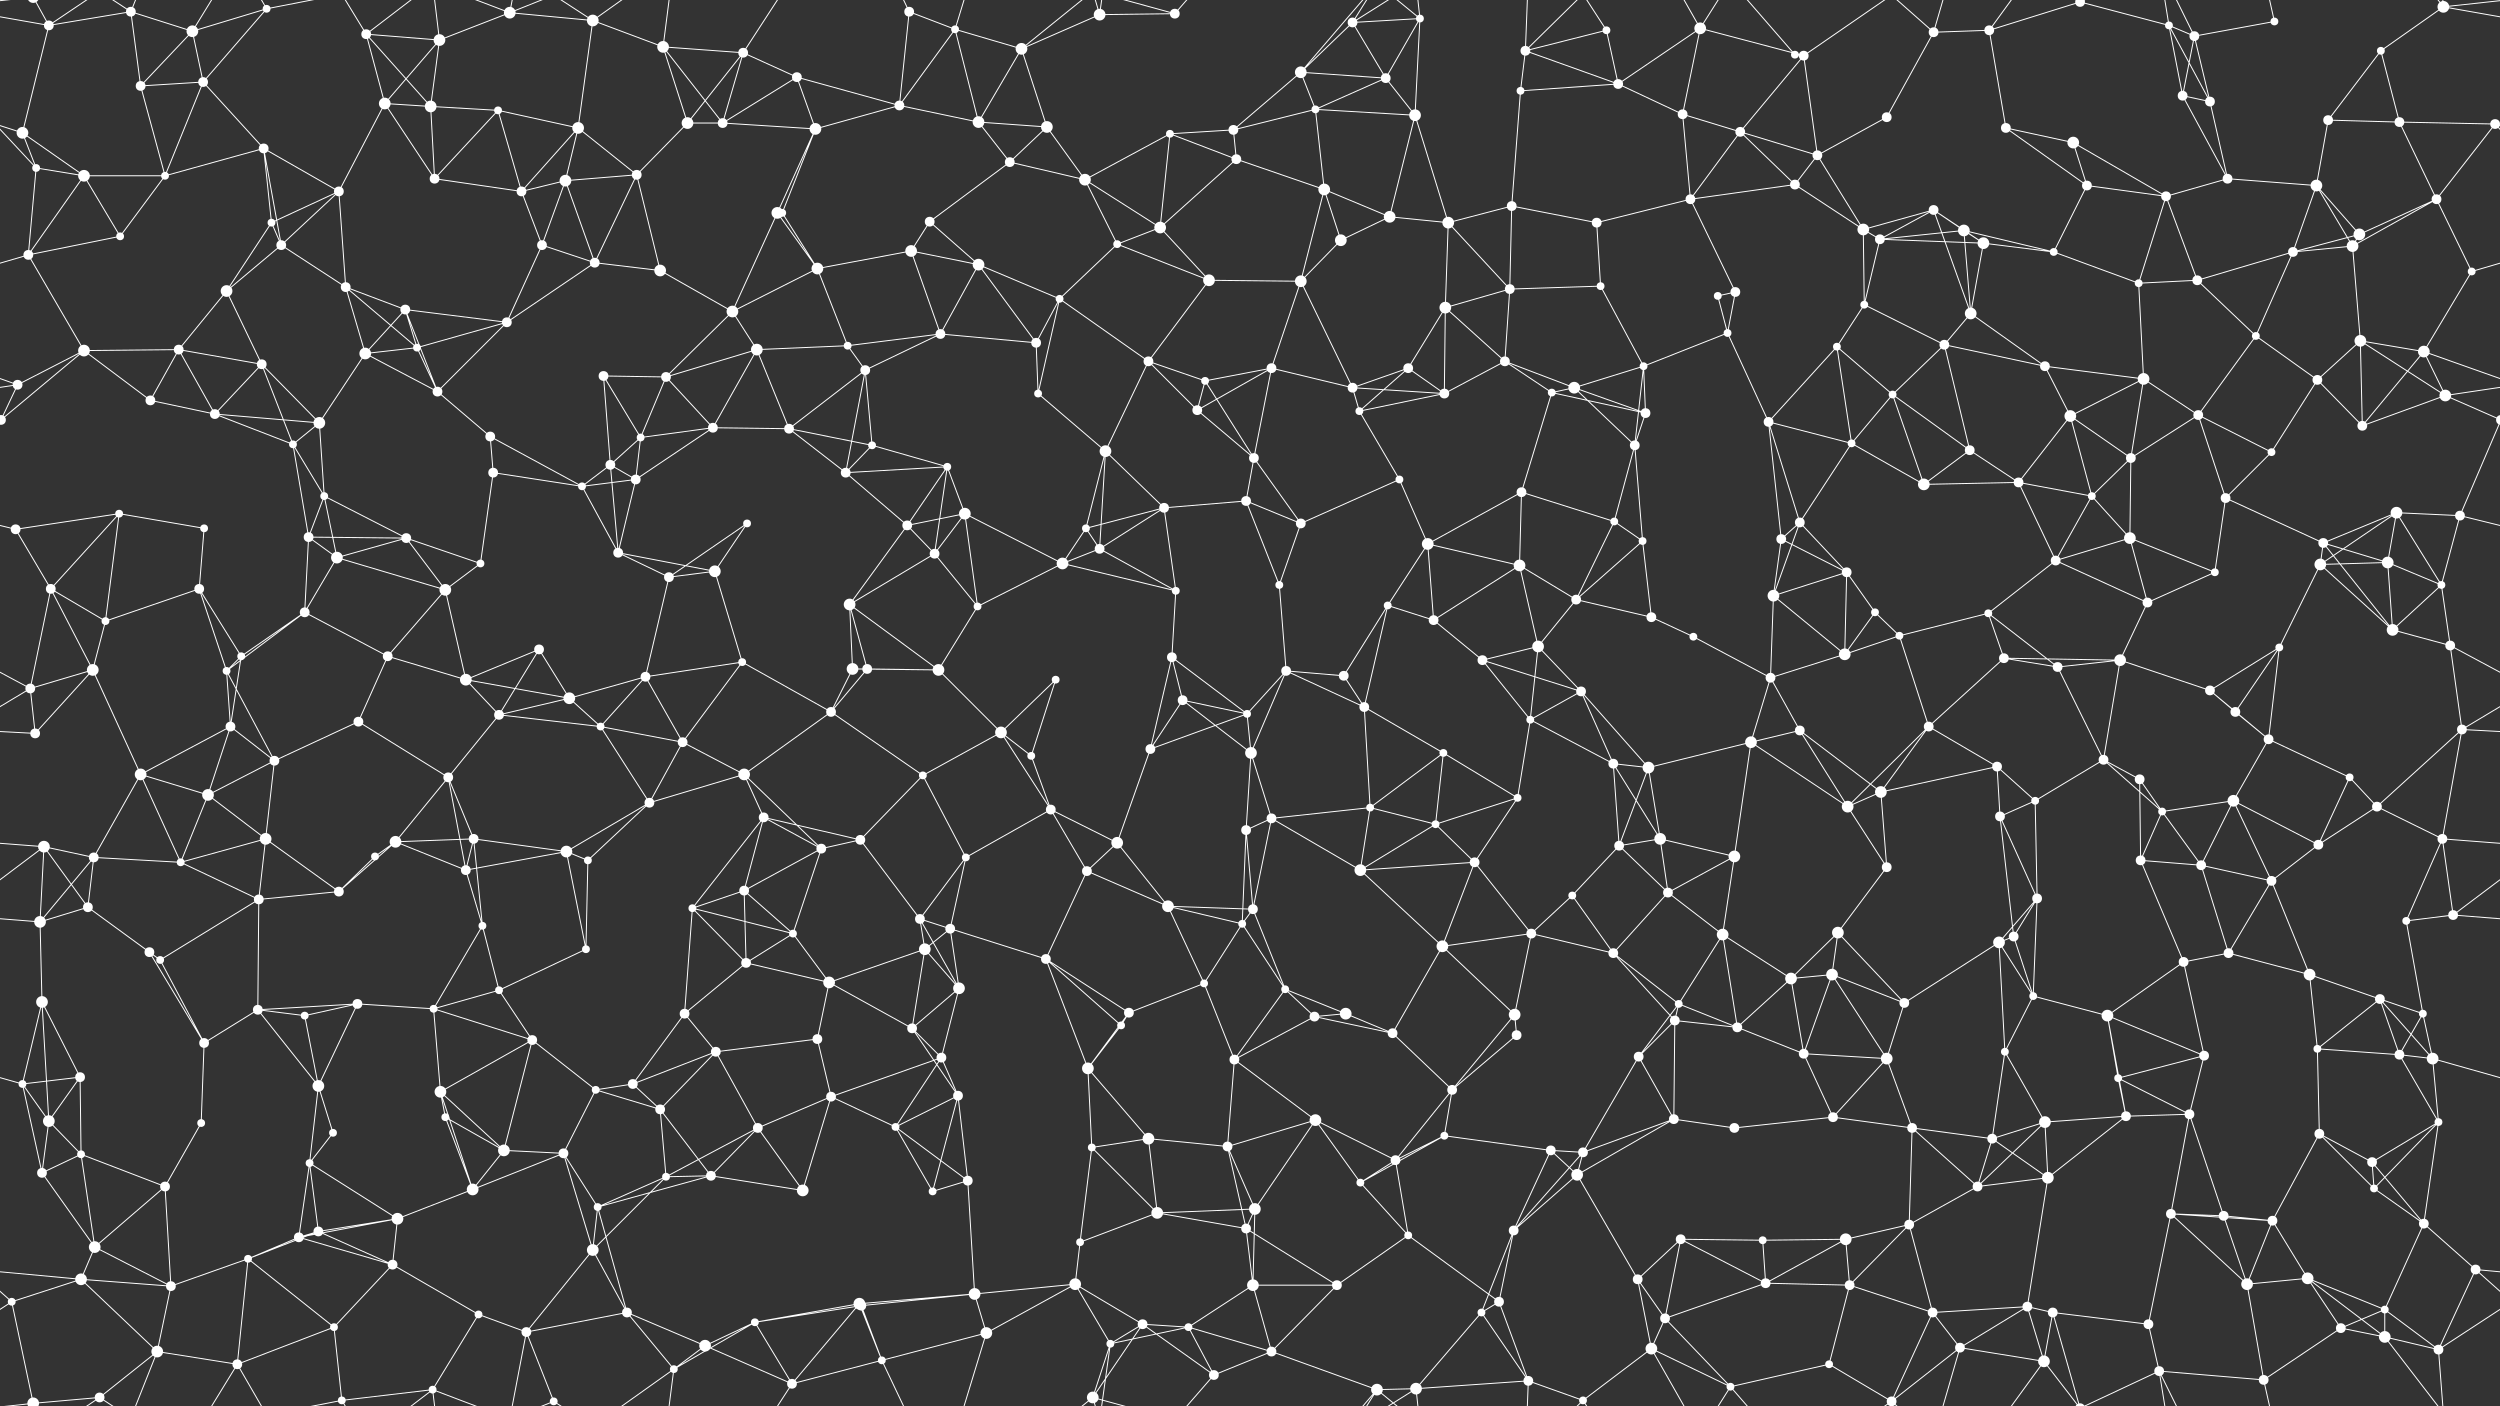 <svg xmlns="http://www.w3.org/2000/svg" width="2560" height="1440" fill="#fff"><rect width="100%" height="100%" fill="#333333" stroke="none"/><circle cx="50" cy="26" r="5"/><circle cx="134" cy="12" r="5"/><circle cx="197" cy="32" r="6"/><circle cx="273" cy="9" r="4"/><circle cx="375" cy="35" r="5"/><circle cx="450" cy="41" r="6"/><circle cx="522" cy="13" r="6"/><circle cx="607" cy="21" r="6"/><circle cx="679" cy="48" r="6"/><circle cx="761" cy="54" r="5"/><circle cx="816" cy="79" r="5"/><circle cx="931" cy="12" r="5"/><circle cx="978" cy="30" r="4"/><circle cx="1046" cy="50" r="6"/><circle cx="1126" cy="15" r="6"/><circle cx="1203" cy="14" r="5"/><circle cx="1332" cy="74" r="6"/><circle cx="1385" cy="23" r="5"/><circle cx="1454" cy="19" r="4"/><circle cx="1562" cy="52" r="5"/><circle cx="1645" cy="31" r="4"/><circle cx="1741" cy="29" r="6"/><circle cx="1838" cy="56" r="4"/><circle cx="1847" cy="57" r="5"/><circle cx="1980" cy="33" r="5"/><circle cx="2037" cy="31" r="5"/><circle cx="2130" cy="2" r="5"/><circle cx="2130" cy="1442" r="5"/><circle cx="2221" cy="26" r="4"/><circle cx="2247" cy="37" r="5"/><circle cx="2329" cy="22" r="4"/><circle cx="2438" cy="52" r="4"/><circle cx="2502" cy="7" r="6"/><circle cx="23" cy="136" r="6"/><circle cx="144" cy="88" r="5"/><circle cx="208" cy="84" r="5"/><circle cx="270" cy="152" r="5"/><circle cx="394" cy="106" r="6"/><circle cx="441" cy="109" r="6"/><circle cx="510" cy="113" r="4"/><circle cx="592" cy="131" r="6"/><circle cx="704" cy="126" r="6"/><circle cx="740" cy="126" r="5"/><circle cx="835" cy="132" r="6"/><circle cx="921" cy="108" r="5"/><circle cx="1002" cy="125" r="6"/><circle cx="1072" cy="130" r="6"/><circle cx="1198" cy="137" r="4"/><circle cx="1263" cy="133" r="5"/><circle cx="1347" cy="112" r="4"/><circle cx="1419" cy="80" r="5"/><circle cx="1449" cy="118" r="6"/><circle cx="1557" cy="93" r="4"/><circle cx="1657" cy="86" r="5"/><circle cx="1723" cy="117" r="5"/><circle cx="1782" cy="135" r="5"/><circle cx="1861" cy="159" r="5"/><circle cx="1932" cy="120" r="5"/><circle cx="2054" cy="131" r="5"/><circle cx="2123" cy="146" r="6"/><circle cx="2235" cy="98" r="5"/><circle cx="2263" cy="104" r="5"/><circle cx="2384" cy="123" r="5"/><circle cx="2457" cy="125" r="5"/><circle cx="2555" cy="127" r="5"/><circle cx="-5" cy="127" r="5"/><circle cx="37" cy="172" r="4"/><circle cx="86" cy="180" r="6"/><circle cx="169" cy="180" r="4"/><circle cx="278" cy="228" r="4"/><circle cx="347" cy="196" r="5"/><circle cx="445" cy="183" r="5"/><circle cx="534" cy="196" r="5"/><circle cx="579" cy="185" r="6"/><circle cx="652" cy="179" r="5"/><circle cx="796" cy="218" r="6"/><circle cx="801" cy="218" r="4"/><circle cx="952" cy="227" r="5"/><circle cx="1034" cy="166" r="5"/><circle cx="1111" cy="184" r="6"/><circle cx="1188" cy="233" r="6"/><circle cx="1266" cy="163" r="5"/><circle cx="1356" cy="194" r="6"/><circle cx="1423" cy="222" r="6"/><circle cx="1483" cy="228" r="6"/><circle cx="1548" cy="211" r="5"/><circle cx="1635" cy="228" r="5"/><circle cx="1731" cy="204" r="5"/><circle cx="1838" cy="189" r="5"/><circle cx="1908" cy="235" r="6"/><circle cx="1980" cy="215" r="5"/><circle cx="2011" cy="236" r="6"/><circle cx="2137" cy="190" r="5"/><circle cx="2218" cy="201" r="5"/><circle cx="2281" cy="183" r="5"/><circle cx="2372" cy="190" r="6"/><circle cx="2416" cy="240" r="6"/><circle cx="2495" cy="204" r="5"/><circle cx="29" cy="261" r="5"/><circle cx="123" cy="242" r="4"/><circle cx="232" cy="298" r="6"/><circle cx="288" cy="251" r="5"/><circle cx="354" cy="294" r="5"/><circle cx="415" cy="317" r="5"/><circle cx="555" cy="251" r="5"/><circle cx="609" cy="269" r="5"/><circle cx="676" cy="277" r="6"/><circle cx="750" cy="319" r="6"/><circle cx="837" cy="275" r="6"/><circle cx="933" cy="257" r="6"/><circle cx="1002" cy="271" r="6"/><circle cx="1085" cy="306" r="4"/><circle cx="1144" cy="250" r="4"/><circle cx="1238" cy="287" r="6"/><circle cx="1332" cy="288" r="6"/><circle cx="1373" cy="246" r="6"/><circle cx="1480" cy="315" r="6"/><circle cx="1546" cy="296" r="5"/><circle cx="1639" cy="293" r="4"/><circle cx="1759" cy="303" r="4"/><circle cx="1777" cy="299" r="5"/><circle cx="1909" cy="312" r="4"/><circle cx="1925" cy="245" r="5"/><circle cx="2031" cy="249" r="6"/><circle cx="2103" cy="258" r="4"/><circle cx="2190" cy="290" r="4"/><circle cx="2250" cy="287" r="5"/><circle cx="2348" cy="258" r="5"/><circle cx="2409" cy="252" r="6"/><circle cx="2531" cy="278" r="4"/><circle cx="18" cy="394" r="5"/><circle cx="86" cy="359" r="6"/><circle cx="183" cy="358" r="5"/><circle cx="268" cy="373" r="5"/><circle cx="374" cy="362" r="6"/><circle cx="427" cy="356" r="4"/><circle cx="519" cy="330" r="5"/><circle cx="618" cy="385" r="5"/><circle cx="682" cy="386" r="5"/><circle cx="775" cy="358" r="6"/><circle cx="868" cy="354" r="4"/><circle cx="886" cy="379" r="5"/><circle cx="963" cy="342" r="5"/><circle cx="1061" cy="351" r="5"/><circle cx="1176" cy="370" r="5"/><circle cx="1234" cy="390" r="4"/><circle cx="1302" cy="377" r="5"/><circle cx="1385" cy="397" r="5"/><circle cx="1442" cy="377" r="5"/><circle cx="1541" cy="370" r="5"/><circle cx="1612" cy="397" r="6"/><circle cx="1683" cy="375" r="4"/><circle cx="1769" cy="341" r="4"/><circle cx="1881" cy="355" r="4"/><circle cx="1991" cy="353" r="5"/><circle cx="2018" cy="321" r="6"/><circle cx="2094" cy="375" r="5"/><circle cx="2195" cy="388" r="6"/><circle cx="2310" cy="344" r="4"/><circle cx="2373" cy="389" r="5"/><circle cx="2417" cy="349" r="6"/><circle cx="2482" cy="360" r="6"/><circle cx="1" cy="430" r="5"/><circle cx="2561" cy="430" r="5"/><circle cx="154" cy="410" r="5"/><circle cx="220" cy="424" r="5"/><circle cx="300" cy="455" r="4"/><circle cx="327" cy="433" r="6"/><circle cx="448" cy="401" r="5"/><circle cx="502" cy="447" r="5"/><circle cx="625" cy="476" r="5"/><circle cx="656" cy="448" r="4"/><circle cx="730" cy="438" r="5"/><circle cx="808" cy="439" r="5"/><circle cx="893" cy="456" r="4"/><circle cx="970" cy="478" r="4"/><circle cx="1063" cy="403" r="4"/><circle cx="1132" cy="462" r="6"/><circle cx="1226" cy="420" r="5"/><circle cx="1284" cy="469" r="5"/><circle cx="1392" cy="421" r="4"/><circle cx="1479" cy="403" r="5"/><circle cx="1589" cy="402" r="4"/><circle cx="1674" cy="456" r="5"/><circle cx="1685" cy="423" r="5"/><circle cx="1811" cy="432" r="5"/><circle cx="1896" cy="454" r="4"/><circle cx="1938" cy="404" r="4"/><circle cx="2017" cy="461" r="5"/><circle cx="2120" cy="426" r="6"/><circle cx="2182" cy="469" r="5"/><circle cx="2251" cy="425" r="5"/><circle cx="2326" cy="463" r="4"/><circle cx="2419" cy="436" r="5"/><circle cx="2504" cy="405" r="6"/><circle cx="16" cy="542" r="5"/><circle cx="122" cy="526" r="4"/><circle cx="209" cy="541" r="4"/><circle cx="316" cy="550" r="5"/><circle cx="332" cy="508" r="4"/><circle cx="416" cy="551" r="5"/><circle cx="505" cy="484" r="5"/><circle cx="596" cy="498" r="4"/><circle cx="651" cy="491" r="5"/><circle cx="765" cy="536" r="4"/><circle cx="866" cy="484" r="5"/><circle cx="929" cy="538" r="5"/><circle cx="988" cy="526" r="6"/><circle cx="1112" cy="541" r="4"/><circle cx="1192" cy="520" r="5"/><circle cx="1276" cy="513" r="5"/><circle cx="1332" cy="536" r="5"/><circle cx="1433" cy="491" r="4"/><circle cx="1462" cy="557" r="6"/><circle cx="1558" cy="504" r="5"/><circle cx="1653" cy="534" r="4"/><circle cx="1682" cy="554" r="4"/><circle cx="1824" cy="552" r="5"/><circle cx="1843" cy="535" r="5"/><circle cx="1970" cy="496" r="6"/><circle cx="2067" cy="494" r="5"/><circle cx="2142" cy="508" r="4"/><circle cx="2181" cy="551" r="6"/><circle cx="2279" cy="510" r="5"/><circle cx="2379" cy="556" r="5"/><circle cx="2454" cy="525" r="6"/><circle cx="2519" cy="528" r="5"/><circle cx="52" cy="603" r="5"/><circle cx="108" cy="636" r="4"/><circle cx="204" cy="603" r="5"/><circle cx="312" cy="627" r="5"/><circle cx="345" cy="571" r="6"/><circle cx="456" cy="604" r="6"/><circle cx="492" cy="577" r="4"/><circle cx="633" cy="566" r="5"/><circle cx="685" cy="591" r="5"/><circle cx="732" cy="585" r="6"/><circle cx="870" cy="619" r="6"/><circle cx="957" cy="567" r="5"/><circle cx="1001" cy="621" r="4"/><circle cx="1088" cy="577" r="6"/><circle cx="1126" cy="562" r="5"/><circle cx="1204" cy="605" r="4"/><circle cx="1310" cy="599" r="4"/><circle cx="1421" cy="620" r="4"/><circle cx="1468" cy="635" r="5"/><circle cx="1556" cy="579" r="6"/><circle cx="1614" cy="614" r="5"/><circle cx="1691" cy="632" r="5"/><circle cx="1816" cy="610" r="6"/><circle cx="1891" cy="586" r="5"/><circle cx="1920" cy="627" r="4"/><circle cx="2036" cy="628" r="4"/><circle cx="2105" cy="574" r="5"/><circle cx="2199" cy="617" r="5"/><circle cx="2268" cy="586" r="4"/><circle cx="2376" cy="578" r="6"/><circle cx="2445" cy="576" r="6"/><circle cx="2500" cy="599" r="4"/><circle cx="31" cy="705" r="5"/><circle cx="95" cy="686" r="6"/><circle cx="232" cy="687" r="4"/><circle cx="247" cy="672" r="4"/><circle cx="397" cy="672" r="5"/><circle cx="477" cy="696" r="6"/><circle cx="552" cy="665" r="5"/><circle cx="583" cy="715" r="6"/><circle cx="661" cy="693" r="5"/><circle cx="760" cy="678" r="4"/><circle cx="873" cy="685" r="6"/><circle cx="888" cy="685" r="5"/><circle cx="961" cy="686" r="6"/><circle cx="1081" cy="696" r="4"/><circle cx="1200" cy="673" r="5"/><circle cx="1211" cy="717" r="5"/><circle cx="1317" cy="687" r="5"/><circle cx="1376" cy="692" r="5"/><circle cx="1518" cy="676" r="5"/><circle cx="1575" cy="662" r="6"/><circle cx="1619" cy="708" r="5"/><circle cx="1734" cy="652" r="4"/><circle cx="1813" cy="694" r="5"/><circle cx="1889" cy="670" r="6"/><circle cx="1945" cy="651" r="4"/><circle cx="2052" cy="674" r="5"/><circle cx="2107" cy="683" r="5"/><circle cx="2171" cy="676" r="6"/><circle cx="2263" cy="707" r="5"/><circle cx="2334" cy="663" r="4"/><circle cx="2450" cy="645" r="6"/><circle cx="2509" cy="661" r="5"/><circle cx="36" cy="751" r="5"/><circle cx="144" cy="793" r="6"/><circle cx="236" cy="744" r="5"/><circle cx="281" cy="779" r="5"/><circle cx="367" cy="739" r="5"/><circle cx="459" cy="796" r="5"/><circle cx="511" cy="732" r="5"/><circle cx="615" cy="744" r="4"/><circle cx="699" cy="760" r="5"/><circle cx="762" cy="793" r="6"/><circle cx="851" cy="729" r="5"/><circle cx="945" cy="794" r="4"/><circle cx="1025" cy="750" r="6"/><circle cx="1056" cy="774" r="4"/><circle cx="1178" cy="767" r="5"/><circle cx="1277" cy="731" r="4"/><circle cx="1281" cy="771" r="6"/><circle cx="1397" cy="724" r="5"/><circle cx="1478" cy="771" r="4"/><circle cx="1567" cy="737" r="4"/><circle cx="1652" cy="782" r="5"/><circle cx="1688" cy="786" r="6"/><circle cx="1793" cy="760" r="6"/><circle cx="1843" cy="748" r="5"/><circle cx="1975" cy="744" r="5"/><circle cx="2045" cy="785" r="5"/><circle cx="2154" cy="778" r="5"/><circle cx="2191" cy="798" r="5"/><circle cx="2289" cy="729" r="5"/><circle cx="2323" cy="757" r="5"/><circle cx="2406" cy="796" r="4"/><circle cx="2521" cy="747" r="5"/><circle cx="45" cy="867" r="6"/><circle cx="96" cy="878" r="5"/><circle cx="213" cy="814" r="6"/><circle cx="272" cy="859" r="6"/><circle cx="384" cy="877" r="4"/><circle cx="405" cy="862" r="6"/><circle cx="485" cy="859" r="5"/><circle cx="580" cy="872" r="6"/><circle cx="665" cy="822" r="5"/><circle cx="782" cy="837" r="5"/><circle cx="841" cy="869" r="5"/><circle cx="881" cy="860" r="5"/><circle cx="989" cy="878" r="4"/><circle cx="1076" cy="829" r="5"/><circle cx="1144" cy="863" r="6"/><circle cx="1276" cy="850" r="5"/><circle cx="1302" cy="838" r="5"/><circle cx="1403" cy="827" r="4"/><circle cx="1470" cy="844" r="4"/><circle cx="1554" cy="817" r="4"/><circle cx="1658" cy="866" r="5"/><circle cx="1700" cy="859" r="6"/><circle cx="1776" cy="877" r="6"/><circle cx="1892" cy="826" r="6"/><circle cx="1926" cy="811" r="6"/><circle cx="2048" cy="836" r="5"/><circle cx="2084" cy="820" r="4"/><circle cx="2214" cy="831" r="4"/><circle cx="2287" cy="820" r="6"/><circle cx="2374" cy="865" r="5"/><circle cx="2434" cy="826" r="5"/><circle cx="2501" cy="859" r="5"/><circle cx="41" cy="944" r="6"/><circle cx="90" cy="929" r="5"/><circle cx="185" cy="883" r="4"/><circle cx="265" cy="921" r="5"/><circle cx="347" cy="913" r="5"/><circle cx="477" cy="891" r="5"/><circle cx="494" cy="948" r="4"/><circle cx="602" cy="881" r="4"/><circle cx="709" cy="930" r="4"/><circle cx="762" cy="912" r="5"/><circle cx="812" cy="956" r="4"/><circle cx="942" cy="941" r="5"/><circle cx="973" cy="951" r="5"/><circle cx="1113" cy="892" r="5"/><circle cx="1196" cy="928" r="6"/><circle cx="1272" cy="946" r="4"/><circle cx="1283" cy="931" r="5"/><circle cx="1393" cy="891" r="6"/><circle cx="1510" cy="883" r="5"/><circle cx="1568" cy="956" r="5"/><circle cx="1610" cy="917" r="4"/><circle cx="1708" cy="914" r="5"/><circle cx="1764" cy="957" r="6"/><circle cx="1882" cy="955" r="6"/><circle cx="1932" cy="888" r="5"/><circle cx="2062" cy="959" r="5"/><circle cx="2086" cy="920" r="5"/><circle cx="2192" cy="881" r="5"/><circle cx="2254" cy="886" r="5"/><circle cx="2326" cy="902" r="5"/><circle cx="2464" cy="943" r="4"/><circle cx="2512" cy="937" r="5"/><circle cx="43" cy="1026" r="6"/><circle cx="153" cy="975" r="5"/><circle cx="164" cy="983" r="4"/><circle cx="264" cy="1034" r="5"/><circle cx="366" cy="1028" r="5"/><circle cx="444" cy="1033" r="4"/><circle cx="511" cy="1014" r="4"/><circle cx="600" cy="972" r="4"/><circle cx="701" cy="1038" r="5"/><circle cx="764" cy="986" r="5"/><circle cx="849" cy="1006" r="6"/><circle cx="947" cy="972" r="6"/><circle cx="982" cy="1012" r="6"/><circle cx="1071" cy="982" r="5"/><circle cx="1156" cy="1037" r="5"/><circle cx="1233" cy="1007" r="4"/><circle cx="1316" cy="1013" r="4"/><circle cx="1378" cy="1038" r="6"/><circle cx="1477" cy="969" r="6"/><circle cx="1551" cy="1039" r="6"/><circle cx="1652" cy="976" r="5"/><circle cx="1719" cy="1028" r="4"/><circle cx="1834" cy="1002" r="6"/><circle cx="1876" cy="998" r="6"/><circle cx="1950" cy="1027" r="5"/><circle cx="2047" cy="965" r="6"/><circle cx="2082" cy="1020" r="4"/><circle cx="2236" cy="985" r="5"/><circle cx="2282" cy="976" r="5"/><circle cx="2365" cy="998" r="6"/><circle cx="2437" cy="1023" r="5"/><circle cx="2481" cy="1038" r="4"/><circle cx="23" cy="1110" r="4"/><circle cx="82" cy="1103" r="5"/><circle cx="209" cy="1068" r="5"/><circle cx="312" cy="1040" r="4"/><circle cx="326" cy="1112" r="6"/><circle cx="451" cy="1118" r="6"/><circle cx="545" cy="1065" r="5"/><circle cx="610" cy="1116" r="4"/><circle cx="648" cy="1110" r="5"/><circle cx="733" cy="1077" r="5"/><circle cx="837" cy="1064" r="5"/><circle cx="934" cy="1053" r="5"/><circle cx="964" cy="1083" r="5"/><circle cx="1114" cy="1094" r="6"/><circle cx="1148" cy="1050" r="4"/><circle cx="1264" cy="1085" r="5"/><circle cx="1346" cy="1041" r="5"/><circle cx="1426" cy="1058" r="5"/><circle cx="1487" cy="1116" r="5"/><circle cx="1553" cy="1060" r="5"/><circle cx="1678" cy="1082" r="5"/><circle cx="1715" cy="1045" r="5"/><circle cx="1779" cy="1052" r="5"/><circle cx="1847" cy="1079" r="5"/><circle cx="1932" cy="1084" r="6"/><circle cx="2053" cy="1077" r="4"/><circle cx="2158" cy="1040" r="6"/><circle cx="2169" cy="1104" r="4"/><circle cx="2257" cy="1081" r="5"/><circle cx="2373" cy="1074" r="4"/><circle cx="2457" cy="1080" r="5"/><circle cx="2491" cy="1084" r="6"/><circle cx="50" cy="1148" r="6"/><circle cx="83" cy="1182" r="4"/><circle cx="206" cy="1150" r="4"/><circle cx="317" cy="1191" r="4"/><circle cx="341" cy="1160" r="4"/><circle cx="456" cy="1144" r="4"/><circle cx="516" cy="1178" r="6"/><circle cx="577" cy="1181" r="5"/><circle cx="676" cy="1136" r="5"/><circle cx="776" cy="1155" r="5"/><circle cx="851" cy="1123" r="5"/><circle cx="917" cy="1154" r="4"/><circle cx="981" cy="1122" r="5"/><circle cx="1118" cy="1175" r="4"/><circle cx="1176" cy="1166" r="6"/><circle cx="1257" cy="1174" r="5"/><circle cx="1347" cy="1147" r="6"/><circle cx="1429" cy="1188" r="5"/><circle cx="1479" cy="1163" r="4"/><circle cx="1588" cy="1178" r="5"/><circle cx="1621" cy="1180" r="5"/><circle cx="1714" cy="1146" r="5"/><circle cx="1776" cy="1155" r="5"/><circle cx="1877" cy="1144" r="5"/><circle cx="1958" cy="1155" r="5"/><circle cx="2040" cy="1166" r="5"/><circle cx="2094" cy="1149" r="6"/><circle cx="2177" cy="1143" r="5"/><circle cx="2242" cy="1141" r="5"/><circle cx="2375" cy="1161" r="5"/><circle cx="2429" cy="1190" r="5"/><circle cx="2497" cy="1149" r="4"/><circle cx="43" cy="1201" r="5"/><circle cx="97" cy="1277" r="6"/><circle cx="169" cy="1215" r="5"/><circle cx="306" cy="1267" r="5"/><circle cx="326" cy="1261" r="5"/><circle cx="407" cy="1248" r="6"/><circle cx="484" cy="1218" r="6"/><circle cx="612" cy="1236" r="4"/><circle cx="682" cy="1205" r="4"/><circle cx="728" cy="1204" r="5"/><circle cx="822" cy="1219" r="6"/><circle cx="955" cy="1220" r="4"/><circle cx="991" cy="1209" r="5"/><circle cx="1106" cy="1272" r="4"/><circle cx="1185" cy="1242" r="6"/><circle cx="1276" cy="1258" r="5"/><circle cx="1285" cy="1238" r="6"/><circle cx="1393" cy="1211" r="4"/><circle cx="1442" cy="1265" r="4"/><circle cx="1550" cy="1260" r="5"/><circle cx="1615" cy="1203" r="6"/><circle cx="1721" cy="1269" r="5"/><circle cx="1805" cy="1270" r="4"/><circle cx="1890" cy="1269" r="6"/><circle cx="1955" cy="1254" r="5"/><circle cx="2025" cy="1215" r="5"/><circle cx="2097" cy="1206" r="6"/><circle cx="2223" cy="1243" r="5"/><circle cx="2277" cy="1245" r="5"/><circle cx="2327" cy="1250" r="5"/><circle cx="2431" cy="1217" r="4"/><circle cx="2482" cy="1253" r="5"/><circle cx="12" cy="1333" r="4"/><circle cx="83" cy="1310" r="6"/><circle cx="175" cy="1317" r="5"/><circle cx="254" cy="1289" r="4"/><circle cx="342" cy="1359" r="4"/><circle cx="402" cy="1295" r="5"/><circle cx="490" cy="1346" r="4"/><circle cx="607" cy="1280" r="6"/><circle cx="642" cy="1344" r="5"/><circle cx="773" cy="1354" r="4"/><circle cx="880" cy="1335" r="6"/><circle cx="882" cy="1337" r="5"/><circle cx="998" cy="1325" r="6"/><circle cx="1101" cy="1315" r="6"/><circle cx="1170" cy="1356" r="5"/><circle cx="1217" cy="1359" r="4"/><circle cx="1283" cy="1316" r="6"/><circle cx="1369" cy="1316" r="5"/><circle cx="1517" cy="1344" r="4"/><circle cx="1535" cy="1333" r="5"/><circle cx="1677" cy="1310" r="5"/><circle cx="1705" cy="1350" r="5"/><circle cx="1808" cy="1314" r="5"/><circle cx="1894" cy="1316" r="5"/><circle cx="1979" cy="1344" r="5"/><circle cx="2076" cy="1338" r="5"/><circle cx="2102" cy="1344" r="5"/><circle cx="2200" cy="1356" r="5"/><circle cx="2301" cy="1315" r="6"/><circle cx="2363" cy="1309" r="6"/><circle cx="2442" cy="1341" r="4"/><circle cx="2535" cy="1300" r="5"/><circle cx="34" cy="1437" r="6"/><circle cx="34" cy="-3" r="6"/><circle cx="102" cy="1431" r="5"/><circle cx="161" cy="1384" r="6"/><circle cx="243" cy="1397" r="5"/><circle cx="350" cy="1434" r="4"/><circle cx="443" cy="1423" r="4"/><circle cx="539" cy="1364" r="5"/><circle cx="567" cy="1435" r="4"/><circle cx="690" cy="1402" r="4"/><circle cx="722" cy="1378" r="6"/><circle cx="811" cy="1417" r="5"/><circle cx="903" cy="1393" r="4"/><circle cx="1010" cy="1365" r="6"/><circle cx="1119" cy="1431" r="6"/><circle cx="1137" cy="1376" r="4"/><circle cx="1243" cy="1408" r="5"/><circle cx="1302" cy="1384" r="5"/><circle cx="1410" cy="1423" r="6"/><circle cx="1450" cy="1422" r="6"/><circle cx="1565" cy="1414" r="5"/><circle cx="1621" cy="1434" r="4"/><circle cx="1691" cy="1381" r="6"/><circle cx="1772" cy="1420" r="4"/><circle cx="1873" cy="1397" r="4"/><circle cx="1937" cy="1435" r="5"/><circle cx="1937" cy="-5" r="5"/><circle cx="2007" cy="1380" r="5"/><circle cx="2093" cy="1394" r="6"/><circle cx="2211" cy="1404" r="5"/><circle cx="2318" cy="1413" r="5"/><circle cx="2397" cy="1360" r="5"/><circle cx="2442" cy="1369" r="6"/><circle cx="2497" cy="1382" r="5"/><path stroke="#fff" d="M50 26L134 12M50 26L-58 7M50 26L23 136M50 26L34 -3M50 26L102 -9M2610 26L2502 7M50 1466L34 1437M50 1466L102 1431M134 12L197 32M134 12L144 88M134 12L102 -9M134 12L161 -56M134 1452L102 1431M134 1452L161 1384M197 32L273 9M197 32L144 88M197 32L208 84M197 32L243 -43M197 1472L243 1397M273 9L208 84M273 9L243 -43M273 9L350 -6M273 1449L243 1397M273 1449L350 1434M375 35L450 41M375 35L394 106M375 35L441 109M375 35L350 -6M375 35L443 -17M375 1475L350 1434M375 1475L443 1423M450 41L522 13M450 41L394 106M450 41L441 109M450 41L443 -17M450 1481L443 1423M522 13L607 21M522 13L443 -17M522 13L539 -76M522 13L567 -5M522 1453L443 1423M522 1453L539 1364M522 1453L567 1435M607 21L679 48M607 21L592 131M607 21L567 -5M607 21L690 -38M607 1461L567 1435M607 1461L690 1402M679 48L761 54M679 48L704 126M679 48L740 126M679 48L690 -38M679 1488L690 1402M761 54L816 79M761 54L704 126M761 54L740 126M761 54L811 -23M761 1494L811 1417M816 79L740 126M816 79L835 132M816 79L921 108M931 12L978 30M931 12L921 108M931 12L903 -47M931 1452L903 1393M978 30L1046 50M978 30L921 108M978 30L1002 125M978 30L1010 -75M978 1470L1010 1365M1046 50L1126 15M1046 50L1002 125M1046 50L1072 130M1046 50L1119 -9M1046 1490L1119 1431M1126 15L1203 14M1126 15L1119 -9M1126 15L1137 -64M1126 1455L1119 1431M1126 1455L1137 1376M1203 14L1119 -9M1203 14L1243 -32M1203 1454L1119 1431M1203 1454L1243 1408M1332 74L1385 23M1332 74L1263 133M1332 74L1347 112M1332 74L1419 80M1332 74L1410 -17M1332 1514L1410 1423M1385 23L1454 19M1385 23L1419 80M1385 23L1410 -17M1385 23L1450 -18M1385 1463L1410 1423M1385 1463L1450 1422M1454 19L1419 80M1454 19L1449 118M1454 19L1410 -17M1454 19L1450 -18M1454 1459L1410 1423M1454 1459L1450 1422M1562 52L1645 31M1562 52L1557 93M1562 52L1657 86M1562 52L1565 -26M1562 52L1621 -6M1562 1492L1565 1414M1562 1492L1621 1434M1645 31L1657 86M1645 31L1621 -6M1645 1471L1621 1434M1741 29L1847 57M1741 29L1657 86M1741 29L1723 117M1741 29L1691 -59M1741 29L1772 -20M1741 1469L1691 1381M1741 1469L1772 1420M1838 56L1847 57M1838 56L1772 -20M1838 1496L1772 1420M1847 57L1782 135M1847 57L1861 159M1847 57L1937 -5M1847 1497L1937 1435M1980 33L2037 31M1980 33L1932 120M1980 33L1937 -5M1980 33L2007 -60M1980 1473L1937 1435M1980 1473L2007 1380M2037 31L2130 2M2037 31L2054 131M2037 31L2093 -46M2037 1471L2093 1394M2130 2L2221 26M2130 2L2102 -96M2130 2L2093 -46M2130 2L2211 -36M2130 1442L2102 1344M2130 1442L2093 1394M2130 1442L2211 1404M2221 26L2247 37M2221 26L2235 98M2221 26L2263 104M2221 26L2211 -36M2221 1466L2211 1404M2247 37L2329 22M2247 37L2235 98M2247 37L2263 104M2247 37L2211 -36M2247 1477L2211 1404M2329 22L2318 -27M2329 1462L2318 1413M2438 52L2502 7M2438 52L2384 123M2438 52L2457 125M2502 7L2594 -3M2502 7L2442 -71M2502 7L2497 -58M-58 7L34 -3M-58 1447L34 1437M2502 1447L2594 1437M2502 1447L2442 1369M2502 1447L2497 1382M23 136L-5 127M23 136L37 172M23 136L86 180M2583 136L2555 127M144 88L208 84M144 88L169 180M208 84L270 152M208 84L169 180M270 152L169 180M270 152L278 228M270 152L347 196M270 152L288 251M394 106L441 109M394 106L347 196M394 106L445 183M441 109L510 113M441 109L445 183M510 113L592 131M510 113L445 183M510 113L534 196M592 131L534 196M592 131L579 185M592 131L652 179M704 126L740 126M704 126L652 179M740 126L835 132M835 132L921 108M835 132L796 218M835 132L801 218M921 108L1002 125M1002 125L1072 130M1002 125L1034 166M1072 130L1034 166M1072 130L1111 184M1198 137L1263 133M1198 137L1111 184M1198 137L1188 233M1198 137L1266 163M1263 133L1347 112M1263 133L1266 163M1347 112L1419 80M1347 112L1449 118M1347 112L1356 194M1419 80L1449 118M1449 118L1423 222M1449 118L1483 228M1557 93L1657 86M1557 93L1548 211M1657 86L1723 117M1723 117L1782 135M1723 117L1731 204M1782 135L1861 159M1782 135L1731 204M1782 135L1838 189M1861 159L1932 120M1861 159L1838 189M1861 159L1908 235M2054 131L2123 146M2054 131L2137 190M2123 146L2137 190M2123 146L2218 201M2235 98L2263 104M2235 98L2281 183M2263 104L2281 183M2384 123L2457 125M2384 123L2372 190M2457 125L2555 127M2457 125L2495 204M2555 127L2597 172M2555 127L2495 204M-5 127L37 172M37 172L86 180M37 172L29 261M86 180L169 180M86 180L29 261M86 180L123 242M169 180L123 242M278 228L347 196M278 228L232 298M278 228L288 251M347 196L288 251M347 196L354 294M445 183L534 196M534 196L579 185M534 196L555 251M579 185L652 179M579 185L555 251M579 185L609 269M652 179L609 269M652 179L676 277M796 218L801 218M796 218L750 319M796 218L837 275M801 218L837 275M952 227L1034 166M952 227L933 257M952 227L1002 271M1034 166L1111 184M1111 184L1188 233M1111 184L1144 250M1188 233L1266 163M1188 233L1144 250M1188 233L1238 287M1266 163L1356 194M1356 194L1423 222M1356 194L1332 288M1356 194L1373 246M1423 222L1483 228M1423 222L1373 246M1483 228L1548 211M1483 228L1480 315M1483 228L1546 296M1548 211L1635 228M1548 211L1546 296M1635 228L1731 204M1635 228L1639 293M1731 204L1838 189M1731 204L1777 299M1838 189L1908 235M1908 235L1980 215M1908 235L1909 312M1908 235L1925 245M1980 215L2011 236M1980 215L1925 245M1980 215L2031 249M1980 215L2018 321M2011 236L1925 245M2011 236L2031 249M2011 236L2103 258M2011 236L2018 321M2137 190L2218 201M2137 190L2103 258M2218 201L2281 183M2218 201L2190 290M2218 201L2250 287M2281 183L2372 190M2372 190L2416 240M2372 190L2348 258M2372 190L2409 252M2416 240L2495 204M2416 240L2348 258M2416 240L2409 252M2495 204L2409 252M2495 204L2531 278M29 261L123 242M29 261L-29 278M29 261L86 359M2589 261L2531 278M232 298L288 251M232 298L183 358M232 298L268 373M288 251L354 294M354 294L415 317M354 294L374 362M354 294L427 356M415 317L374 362M415 317L427 356M415 317L519 330M415 317L448 401M555 251L609 269M555 251L519 330M609 269L676 277M609 269L519 330M676 277L750 319M750 319L837 275M750 319L682 386M750 319L775 358M837 275L933 257M837 275L868 354M933 257L1002 271M933 257L963 342M1002 271L1085 306M1002 271L963 342M1002 271L1061 351M1085 306L1144 250M1085 306L1061 351M1085 306L1176 370M1085 306L1063 403M1144 250L1238 287M1238 287L1332 288M1238 287L1176 370M1332 288L1373 246M1332 288L1302 377M1332 288L1385 397M1480 315L1546 296M1480 315L1442 377M1480 315L1541 370M1480 315L1479 403M1546 296L1639 293M1546 296L1541 370M1639 293L1683 375M1759 303L1777 299M1759 303L1769 341M1777 299L1769 341M1909 312L1925 245M1909 312L1881 355M1909 312L1991 353M1925 245L2031 249M2031 249L2103 258M2031 249L2018 321M2103 258L2190 290M2190 290L2250 287M2190 290L2195 388M2250 287L2348 258M2250 287L2310 344M2348 258L2409 252M2348 258L2310 344M2409 252L2417 349M2531 278L2482 360M18 394L86 359M18 394L-78 360M18 394L1 430M18 394L-56 405M2578 394L2482 360M2578 394L2504 405M86 359L183 358M86 359L1 430M86 359L154 410M183 358L268 373M183 358L154 410M183 358L220 424M268 373L220 424M268 373L300 455M268 373L327 433M374 362L427 356M374 362L327 433M374 362L448 401M427 356L519 330M427 356L448 401M519 330L448 401M618 385L682 386M618 385L625 476M618 385L656 448M682 386L775 358M682 386L656 448M682 386L730 438M775 358L868 354M775 358L730 438M775 358L808 439M868 354L886 379M868 354L963 342M886 379L963 342M886 379L808 439M886 379L893 456M886 379L866 484M963 342L1061 351M1061 351L1063 403M1176 370L1234 390M1176 370L1132 462M1176 370L1226 420M1234 390L1302 377M1234 390L1226 420M1234 390L1284 469M1302 377L1385 397M1302 377L1226 420M1302 377L1284 469M1385 397L1442 377M1385 397L1392 421M1385 397L1479 403M1442 377L1392 421M1442 377L1479 403M1541 370L1612 397M1541 370L1479 403M1541 370L1589 402M1612 397L1683 375M1612 397L1589 402M1612 397L1674 456M1612 397L1685 423M1683 375L1769 341M1683 375L1674 456M1683 375L1685 423M1769 341L1811 432M1881 355L1811 432M1881 355L1896 454M1881 355L1938 404M1991 353L2018 321M1991 353L2094 375M1991 353L1938 404M1991 353L2017 461M2018 321L2094 375M2094 375L2195 388M2094 375L2120 426M2195 388L2120 426M2195 388L2182 469M2195 388L2251 425M2310 344L2373 389M2310 344L2251 425M2373 389L2417 349M2373 389L2326 463M2373 389L2419 436M2417 349L2482 360M2417 349L2419 436M2417 349L2504 405M2482 360L2419 436M2482 360L2504 405M1 430L-56 405M1 430L-41 528M2561 430L2504 405M2561 430L2519 528M154 410L220 424M220 424L300 455M220 424L327 433M300 455L327 433M300 455L316 550M300 455L332 508M327 433L332 508M448 401L502 447M502 447L505 484M502 447L596 498M625 476L656 448M625 476L596 498M625 476L651 491M625 476L633 566M656 448L730 438M656 448L651 491M730 438L808 439M730 438L651 491M808 439L893 456M808 439L866 484M893 456L970 478M893 456L866 484M970 478L866 484M970 478L929 538M970 478L988 526M970 478L957 567M1063 403L1132 462M1132 462L1112 541M1132 462L1192 520M1132 462L1126 562M1226 420L1284 469M1284 469L1276 513M1284 469L1332 536M1392 421L1479 403M1392 421L1433 491M1589 402L1685 423M1589 402L1558 504M1674 456L1685 423M1674 456L1653 534M1674 456L1682 554M1811 432L1896 454M1811 432L1824 552M1811 432L1843 535M1896 454L1938 404M1896 454L1843 535M1896 454L1970 496M1938 404L2017 461M1938 404L1970 496M2017 461L1970 496M2017 461L2067 494M2120 426L2182 469M2120 426L2067 494M2120 426L2142 508M2182 469L2251 425M2182 469L2142 508M2182 469L2181 551M2251 425L2326 463M2251 425L2279 510M2326 463L2279 510M2419 436L2504 405M16 542L122 526M16 542L-41 528M16 542L52 603M2576 542L2519 528M122 526L209 541M122 526L52 603M122 526L108 636M209 541L204 603M316 550L332 508M316 550L416 551M316 550L312 627M316 550L345 571M332 508L416 551M332 508L345 571M416 551L345 571M416 551L456 604M416 551L492 577M505 484L596 498M505 484L492 577M596 498L651 491M596 498L633 566M651 491L633 566M765 536L685 591M765 536L732 585M866 484L929 538M929 538L988 526M929 538L870 619M929 538L957 567M988 526L957 567M988 526L1001 621M988 526L1088 577M1112 541L1192 520M1112 541L1088 577M1112 541L1126 562M1192 520L1276 513M1192 520L1126 562M1192 520L1204 605M1276 513L1332 536M1276 513L1310 599M1332 536L1433 491M1332 536L1310 599M1433 491L1462 557M1462 557L1558 504M1462 557L1421 620M1462 557L1468 635M1462 557L1556 579M1558 504L1653 534M1558 504L1556 579M1653 534L1682 554M1653 534L1614 614M1682 554L1614 614M1682 554L1691 632M1824 552L1843 535M1824 552L1816 610M1824 552L1891 586M1843 535L1816 610M1843 535L1891 586M1970 496L2067 494M2067 494L2142 508M2067 494L2105 574M2142 508L2181 551M2142 508L2105 574M2181 551L2105 574M2181 551L2199 617M2181 551L2268 586M2279 510L2379 556M2279 510L2268 586M2379 556L2454 525M2379 556L2376 578M2379 556L2445 576M2379 556L2450 645M2454 525L2519 528M2454 525L2376 578M2454 525L2445 576M2454 525L2500 599M2519 528L2500 599M52 603L108 636M52 603L31 705M52 603L95 686M108 636L204 603M108 636L95 686M204 603L232 687M204 603L247 672M312 627L345 571M312 627L232 687M312 627L247 672M312 627L397 672M345 571L456 604M456 604L492 577M456 604L397 672M456 604L477 696M633 566L685 591M633 566L732 585M685 591L732 585M685 591L661 693M732 585L760 678M870 619L957 567M870 619L873 685M870 619L888 685M870 619L961 686M957 567L1001 621M1001 621L1088 577M1001 621L961 686M1088 577L1126 562M1088 577L1204 605M1126 562L1204 605M1204 605L1200 673M1310 599L1317 687M1421 620L1468 635M1421 620L1376 692M1421 620L1397 724M1468 635L1556 579M1468 635L1518 676M1556 579L1614 614M1556 579L1575 662M1614 614L1691 632M1614 614L1575 662M1691 632L1734 652M1816 610L1891 586M1816 610L1813 694M1816 610L1889 670M1891 586L1920 627M1891 586L1889 670M1920 627L1889 670M1920 627L1945 651M2036 628L2105 574M2036 628L1945 651M2036 628L2052 674M2036 628L2107 683M2105 574L2199 617M2199 617L2268 586M2199 617L2171 676M2376 578L2445 576M2376 578L2334 663M2376 578L2450 645M2445 576L2500 599M2445 576L2450 645M2500 599L2450 645M2500 599L2509 661M31 705L95 686M31 705L-51 661M31 705L36 751M31 705L-39 747M2591 705L2509 661M2591 705L2521 747M95 686L36 751M95 686L144 793M232 687L247 672M232 687L236 744M232 687L281 779M247 672L236 744M397 672L477 696M397 672L367 739M477 696L552 665M477 696L583 715M477 696L511 732M552 665L583 715M552 665L511 732M583 715L661 693M583 715L511 732M583 715L615 744M661 693L760 678M661 693L615 744M661 693L699 760M760 678L699 760M760 678L851 729M873 685L888 685M873 685L961 686M873 685L851 729M888 685L961 686M888 685L851 729M961 686L1025 750M1081 696L1025 750M1081 696L1056 774M1200 673L1211 717M1200 673L1178 767M1200 673L1277 731M1211 717L1178 767M1211 717L1277 731M1211 717L1281 771M1317 687L1376 692M1317 687L1277 731M1317 687L1281 771M1317 687L1397 724M1376 692L1397 724M1518 676L1575 662M1518 676L1619 708M1518 676L1567 737M1575 662L1619 708M1575 662L1567 737M1619 708L1567 737M1619 708L1652 782M1619 708L1688 786M1734 652L1813 694M1813 694L1889 670M1813 694L1793 760M1813 694L1843 748M1889 670L1945 651M1945 651L1975 744M2052 674L2107 683M2052 674L2171 676M2052 674L1975 744M2107 683L2171 676M2107 683L2154 778M2171 676L2263 707M2171 676L2154 778M2263 707L2334 663M2263 707L2289 729M2263 707L2323 757M2334 663L2289 729M2334 663L2323 757M2450 645L2509 661M2509 661L2521 747M36 751L-39 747M2596 751L2521 747M144 793L236 744M144 793L96 878M144 793L213 814M144 793L185 883M236 744L281 779M236 744L213 814M281 779L367 739M281 779L213 814M281 779L272 859M367 739L459 796M459 796L511 732M459 796L405 862M459 796L485 859M459 796L477 891M511 732L615 744M615 744L699 760M615 744L665 822M699 760L762 793M699 760L665 822M762 793L851 729M762 793L665 822M762 793L782 837M762 793L841 869M851 729L945 794M945 794L1025 750M945 794L881 860M945 794L989 878M1025 750L1056 774M1025 750L1076 829M1056 774L1076 829M1178 767L1277 731M1178 767L1144 863M1277 731L1281 771M1281 771L1276 850M1281 771L1302 838M1397 724L1478 771M1397 724L1403 827M1478 771L1403 827M1478 771L1470 844M1478 771L1554 817M1567 737L1652 782M1567 737L1554 817M1652 782L1688 786M1652 782L1658 866M1652 782L1700 859M1688 786L1793 760M1688 786L1658 866M1688 786L1700 859M1793 760L1843 748M1793 760L1776 877M1793 760L1892 826M1843 748L1892 826M1843 748L1926 811M1975 744L2045 785M1975 744L1892 826M1975 744L1926 811M2045 785L1926 811M2045 785L2048 836M2045 785L2084 820M2154 778L2191 798M2154 778L2084 820M2154 778L2214 831M2191 798L2214 831M2191 798L2192 881M2289 729L2323 757M2323 757L2406 796M2323 757L2287 820M2406 796L2374 865M2406 796L2434 826M2521 747L2434 826M2521 747L2501 859M45 867L96 878M45 867L-59 859M45 867L41 944M45 867L90 929M45 867L-48 937M2605 867L2501 859M2605 867L2512 937M96 878L41 944M96 878L90 929M96 878L185 883M213 814L272 859M213 814L185 883M272 859L185 883M272 859L265 921M272 859L347 913M384 877L405 862M384 877L347 913M405 862L485 859M405 862L347 913M405 862L477 891M485 859L580 872M485 859L477 891M485 859L494 948M580 872L665 822M580 872L477 891M580 872L602 881M580 872L600 972M665 822L602 881M782 837L841 869M782 837L881 860M782 837L709 930M782 837L762 912M841 869L881 860M841 869L762 912M841 869L812 956M881 860L942 941M989 878L1076 829M989 878L942 941M989 878L973 951M1076 829L1144 863M1076 829L1113 892M1144 863L1113 892M1144 863L1196 928M1276 850L1302 838M1276 850L1272 946M1276 850L1283 931M1302 838L1403 827M1302 838L1283 931M1302 838L1393 891M1403 827L1470 844M1403 827L1393 891M1470 844L1554 817M1470 844L1393 891M1470 844L1510 883M1554 817L1510 883M1658 866L1700 859M1658 866L1610 917M1658 866L1708 914M1700 859L1776 877M1700 859L1708 914M1776 877L1708 914M1776 877L1764 957M1892 826L1926 811M1892 826L1932 888M1926 811L1932 888M2048 836L2084 820M2048 836L2062 959M2048 836L2086 920M2084 820L2086 920M2214 831L2287 820M2214 831L2192 881M2214 831L2254 886M2287 820L2374 865M2287 820L2254 886M2287 820L2326 902M2374 865L2434 826M2374 865L2326 902M2434 826L2501 859M2501 859L2464 943M2501 859L2512 937M41 944L90 929M41 944L-48 937M41 944L43 1026M2601 944L2512 937M90 929L153 975M90 929L164 983M185 883L265 921M265 921L347 913M265 921L164 983M265 921L264 1034M477 891L494 948M494 948L444 1033M494 948L511 1014M602 881L600 972M709 930L762 912M709 930L812 956M709 930L701 1038M709 930L764 986M762 912L812 956M762 912L764 986M812 956L764 986M812 956L849 1006M942 941L973 951M942 941L947 972M942 941L982 1012M973 951L947 972M973 951L982 1012M973 951L1071 982M1113 892L1196 928M1113 892L1071 982M1196 928L1272 946M1196 928L1283 931M1196 928L1233 1007M1272 946L1283 931M1272 946L1233 1007M1272 946L1316 1013M1283 931L1316 1013M1393 891L1510 883M1393 891L1477 969M1510 883L1568 956M1510 883L1477 969M1568 956L1610 917M1568 956L1477 969M1568 956L1551 1039M1568 956L1652 976M1610 917L1652 976M1708 914L1764 957M1708 914L1652 976M1764 957L1719 1028M1764 957L1834 1002M1764 957L1779 1052M1882 955L1932 888M1882 955L1834 1002M1882 955L1876 998M1882 955L1950 1027M2062 959L2086 920M2062 959L2047 965M2062 959L2082 1020M2086 920L2047 965M2086 920L2082 1020M2192 881L2254 886M2192 881L2236 985M2254 886L2326 902M2254 886L2282 976M2326 902L2282 976M2326 902L2365 998M2464 943L2512 937M2464 943L2481 1038M43 1026L23 1110M43 1026L82 1103M43 1026L50 1148M153 975L164 983M153 975L209 1068M164 983L209 1068M264 1034L366 1028M264 1034L209 1068M264 1034L312 1040M264 1034L326 1112M366 1028L444 1033M366 1028L312 1040M366 1028L326 1112M444 1033L511 1014M444 1033L451 1118M444 1033L545 1065M511 1014L600 972M511 1014L545 1065M701 1038L764 986M701 1038L648 1110M701 1038L733 1077M764 986L849 1006M849 1006L947 972M849 1006L837 1064M849 1006L934 1053M947 972L982 1012M947 972L934 1053M982 1012L934 1053M982 1012L964 1083M1071 982L1156 1037M1071 982L1114 1094M1071 982L1148 1050M1156 1037L1233 1007M1156 1037L1114 1094M1156 1037L1148 1050M1233 1007L1264 1085M1316 1013L1378 1038M1316 1013L1264 1085M1316 1013L1346 1041M1378 1038L1346 1041M1378 1038L1426 1058M1477 969L1551 1039M1477 969L1426 1058M1551 1039L1487 1116M1551 1039L1553 1060M1652 976L1719 1028M1652 976L1715 1045M1719 1028L1678 1082M1719 1028L1715 1045M1719 1028L1779 1052M1834 1002L1876 998M1834 1002L1779 1052M1834 1002L1847 1079M1876 998L1950 1027M1876 998L1847 1079M1876 998L1932 1084M1950 1027L2047 965M1950 1027L1932 1084M2047 965L2082 1020M2047 965L2053 1077M2082 1020L2053 1077M2082 1020L2158 1040M2236 985L2282 976M2236 985L2158 1040M2236 985L2257 1081M2282 976L2365 998M2365 998L2437 1023M2365 998L2373 1074M2437 1023L2481 1038M2437 1023L2373 1074M2437 1023L2457 1080M2437 1023L2491 1084M2481 1038L2457 1080M2481 1038L2491 1084M23 1110L82 1103M23 1110L-69 1084M23 1110L50 1148M23 1110L43 1201M2583 1110L2491 1084M82 1103L50 1148M82 1103L83 1182M209 1068L206 1150M312 1040L326 1112M326 1112L317 1191M326 1112L341 1160M451 1118L545 1065M451 1118L456 1144M451 1118L516 1178M451 1118L484 1218M545 1065L610 1116M545 1065L516 1178M610 1116L648 1110M610 1116L577 1181M610 1116L676 1136M648 1110L733 1077M648 1110L676 1136M733 1077L837 1064M733 1077L676 1136M733 1077L776 1155M837 1064L851 1123M934 1053L964 1083M934 1053L981 1122M964 1083L851 1123M964 1083L917 1154M964 1083L981 1122M1114 1094L1148 1050M1114 1094L1118 1175M1114 1094L1176 1166M1264 1085L1346 1041M1264 1085L1257 1174M1264 1085L1347 1147M1346 1041L1426 1058M1426 1058L1487 1116M1487 1116L1553 1060M1487 1116L1429 1188M1487 1116L1479 1163M1678 1082L1715 1045M1678 1082L1621 1180M1678 1082L1714 1146M1715 1045L1779 1052M1715 1045L1714 1146M1779 1052L1847 1079M1847 1079L1932 1084M1847 1079L1877 1144M1932 1084L1877 1144M1932 1084L1958 1155M2053 1077L2040 1166M2053 1077L2094 1149M2158 1040L2169 1104M2158 1040L2257 1081M2158 1040L2177 1143M2169 1104L2257 1081M2169 1104L2177 1143M2169 1104L2242 1141M2257 1081L2242 1141M2373 1074L2457 1080M2373 1074L2375 1161M2457 1080L2491 1084M2457 1080L2497 1149M2491 1084L2497 1149M50 1148L83 1182M50 1148L43 1201M83 1182L43 1201M83 1182L97 1277M83 1182L169 1215M206 1150L169 1215M317 1191L341 1160M317 1191L306 1267M317 1191L326 1261M317 1191L407 1248M456 1144L516 1178M456 1144L484 1218M516 1178L577 1181M516 1178L484 1218M577 1181L484 1218M577 1181L612 1236M577 1181L607 1280M676 1136L682 1205M676 1136L728 1204M776 1155L851 1123M776 1155L682 1205M776 1155L728 1204M776 1155L822 1219M851 1123L917 1154M851 1123L822 1219M917 1154L981 1122M917 1154L955 1220M917 1154L991 1209M981 1122L955 1220M981 1122L991 1209M1118 1175L1176 1166M1118 1175L1106 1272M1118 1175L1185 1242M1176 1166L1257 1174M1176 1166L1185 1242M1257 1174L1347 1147M1257 1174L1276 1258M1257 1174L1285 1238M1347 1147L1429 1188M1347 1147L1285 1238M1347 1147L1393 1211M1429 1188L1479 1163M1429 1188L1393 1211M1429 1188L1442 1265M1479 1163L1588 1178M1479 1163L1393 1211M1588 1178L1621 1180M1588 1178L1550 1260M1588 1178L1615 1203M1621 1180L1714 1146M1621 1180L1550 1260M1621 1180L1615 1203M1714 1146L1776 1155M1714 1146L1615 1203M1776 1155L1877 1144M1877 1144L1958 1155M1958 1155L2040 1166M1958 1155L1955 1254M1958 1155L2025 1215M2040 1166L2094 1149M2040 1166L2025 1215M2040 1166L2097 1206M2094 1149L2177 1143M2094 1149L2025 1215M2094 1149L2097 1206M2177 1143L2242 1141M2177 1143L2097 1206M2242 1141L2223 1243M2242 1141L2277 1245M2375 1161L2429 1190M2375 1161L2327 1250M2375 1161L2431 1217M2429 1190L2497 1149M2429 1190L2431 1217M2429 1190L2482 1253M2497 1149L2431 1217M2497 1149L2482 1253M43 1201L97 1277M97 1277L169 1215M97 1277L83 1310M97 1277L175 1317M169 1215L175 1317M306 1267L326 1261M306 1267L407 1248M306 1267L254 1289M306 1267L402 1295M326 1261L407 1248M326 1261L254 1289M326 1261L402 1295M407 1248L484 1218M407 1248L402 1295M612 1236L682 1205M612 1236L728 1204M612 1236L607 1280M612 1236L642 1344M682 1205L728 1204M682 1205L607 1280M728 1204L822 1219M955 1220L991 1209M991 1209L998 1325M1106 1272L1185 1242M1106 1272L1101 1315M1185 1242L1276 1258M1185 1242L1285 1238M1276 1258L1285 1238M1276 1258L1283 1316M1276 1258L1369 1316M1285 1238L1283 1316M1393 1211L1442 1265M1442 1265L1369 1316M1442 1265L1535 1333M1550 1260L1615 1203M1550 1260L1517 1344M1550 1260L1535 1333M1615 1203L1677 1310M1721 1269L1805 1270M1721 1269L1677 1310M1721 1269L1705 1350M1721 1269L1808 1314M1805 1270L1890 1269M1805 1270L1808 1314M1890 1269L1955 1254M1890 1269L1808 1314M1890 1269L1894 1316M1955 1254L2025 1215M1955 1254L1894 1316M1955 1254L1979 1344M2025 1215L2097 1206M2097 1206L2076 1338M2223 1243L2277 1245M2223 1243L2327 1250M2223 1243L2200 1356M2223 1243L2301 1315M2277 1245L2327 1250M2277 1245L2301 1315M2327 1250L2301 1315M2327 1250L2363 1309M2431 1217L2482 1253M2482 1253L2442 1341M2482 1253L2535 1300M12 1333L83 1310M12 1333L-25 1300M12 1333L34 1437M12 1333L-63 1382M2572 1333L2535 1300M2572 1333L2497 1382M83 1310L175 1317M83 1310L-25 1300M83 1310L161 1384M2643 1310L2535 1300M175 1317L254 1289M175 1317L161 1384M254 1289L342 1359M254 1289L243 1397M342 1359L402 1295M342 1359L243 1397M342 1359L350 1434M402 1295L490 1346M490 1346L443 1423M490 1346L539 1364M607 1280L642 1344M607 1280L539 1364M642 1344L539 1364M642 1344L690 1402M642 1344L722 1378M773 1354L880 1335M773 1354L882 1337M773 1354L690 1402M773 1354L722 1378M773 1354L811 1417M880 1335L882 1337M880 1335L998 1325M880 1335L811 1417M880 1335L903 1393M882 1337L998 1325M882 1337L903 1393M998 1325L1101 1315M998 1325L1010 1365M1101 1315L1170 1356M1101 1315L1010 1365M1101 1315L1137 1376M1170 1356L1217 1359M1170 1356L1119 1431M1170 1356L1137 1376M1170 1356L1243 1408M1217 1359L1283 1316M1217 1359L1137 1376M1217 1359L1243 1408M1217 1359L1302 1384M1283 1316L1369 1316M1283 1316L1302 1384M1369 1316L1302 1384M1517 1344L1535 1333M1517 1344L1450 1422M1517 1344L1565 1414M1535 1333L1565 1414M1677 1310L1705 1350M1677 1310L1691 1381M1705 1350L1808 1314M1705 1350L1691 1381M1705 1350L1772 1420M1808 1314L1894 1316M1894 1316L1979 1344M1894 1316L1873 1397M1979 1344L2076 1338M1979 1344L1937 1435M1979 1344L2007 1380M2076 1338L2102 1344M2076 1338L2007 1380M2076 1338L2093 1394M2102 1344L2200 1356M2102 1344L2093 1394M2200 1356L2211 1404M2301 1315L2363 1309M2301 1315L2318 1413M2363 1309L2442 1341M2363 1309L2397 1360M2363 1309L2442 1369M2442 1341L2397 1360M2442 1341L2442 1369M2442 1341L2497 1382M2535 1300L2497 1382M34 1437L102 1431M102 1431L161 1384M161 1384L243 1397M350 1434L443 1423M539 1364L567 1435M690 1402L722 1378M722 1378L811 1417M811 1417L903 1393M903 1393L1010 1365M1119 1431L1137 1376M1243 1408L1302 1384M1302 1384L1410 1423M1410 1423L1450 1422M1450 1422L1565 1414M1565 1414L1621 1434M1621 1434L1691 1381M1691 1381L1772 1420M1772 1420L1873 1397M1873 1397L1937 1435M1937 1435L2007 1380M2007 1380L2093 1394M2211 1404L2318 1413M2318 1413L2397 1360M2397 1360L2442 1369M2442 1369L2497 1382"/></svg>